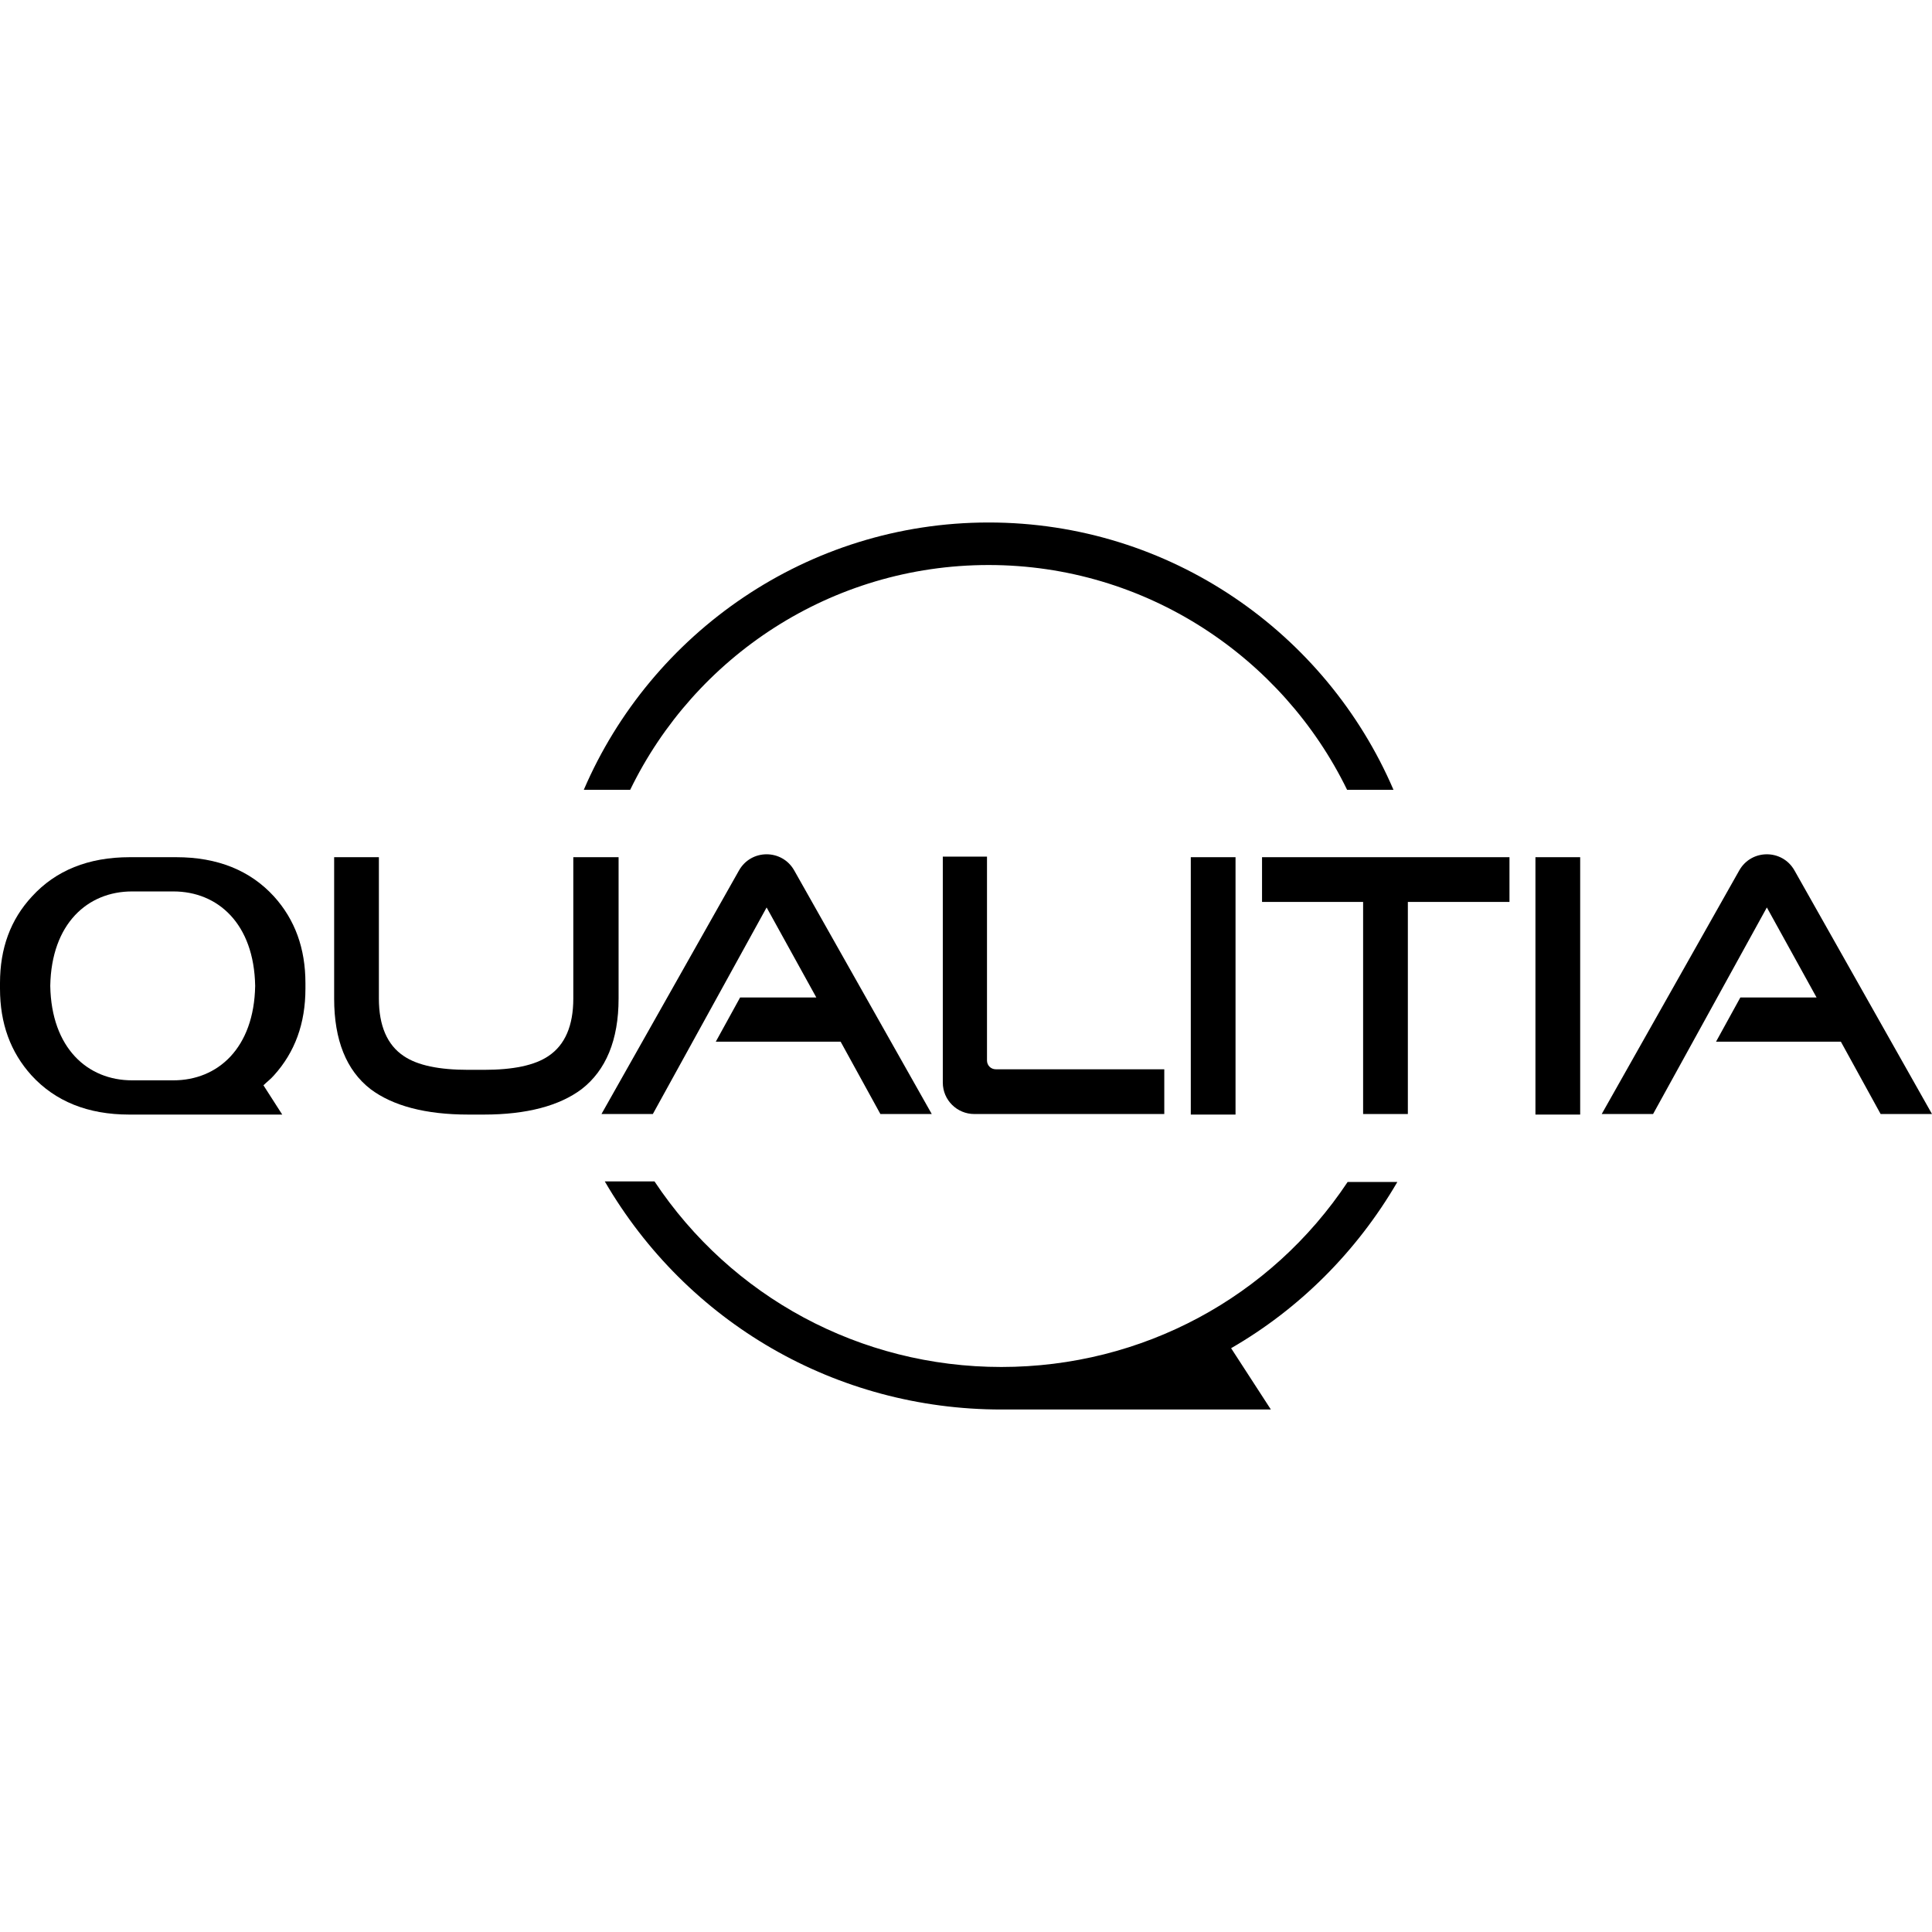 <?xml version="1.0" encoding="utf-8"?>
<!-- Generator: Adobe Illustrator 23.1.0, SVG Export Plug-In . SVG Version: 6.00 Build 0)  -->
<svg version="1.2" baseProfile="tiny-ps" id="レイヤー_1"
	 xmlns="http://www.w3.org/2000/svg" xmlns:xlink="http://www.w3.org/1999/xlink" viewBox="0 0 349.8 349.8"
	 xml:space="preserve">
<title>qualitia.co.jp</title>
<rect fill="#FFFFFF" width="349.8" height="349.8"/>
<path d="M181.3,247.5c-25.6,0-48.9-12.7-62.8-33.6h-9c14.9,25.6,41.9,41.3,71.8,41.3c0,0,0.1,0,0.1,0h48.7l-7.2-11.1
	c12.3-7.1,22.7-17.4,30.1-30.1h-9C230.1,234.9,206.8,247.5,181.3,247.5"/>
<path d="M31.9,155.2h-8.4c-7.5,0-13.4,2.4-17.7,7.1C1.9,166.5,0,171.7,0,178v1c0,6.3,1.9,11.5,5.7,15.7c4.3,4.7,10.2,7.1,17.7,7.1
	h8.4h19.3l-3.4-5.3c0.6-0.6,1.3-1.1,1.9-1.8c3.8-4.2,5.7-9.4,5.7-15.7v-1c0-6.3-1.9-11.5-5.7-15.7C45.3,157.6,39.4,155.2,31.9,155.2
	 M9.1,178.5c0.2-11.3,6.8-17.1,14.8-17.1h7.5c8,0,14.6,5.8,14.8,17.1c-0.2,11.3-6.8,17.1-14.8,17.1h-7.5
	C15.9,195.6,9.3,189.8,9.1,178.5"/>
<path d="M170.7,155.2V196c0,3.2,2.6,5.7,5.7,5.7h34.4v-8.1h-30.5c-0.9,0-1.6-0.7-1.6-1.6v-36.9H170.7z"/>
<rect x="215.6" y="155.2" width="8.1" height="46.6"/>
<polygon points="228.5,163.3 246.8,163.3 246.8,201.7 254.9,201.7 254.9,163.3 273.3,163.3 273.3,155.2 228.5,155.2 "/>
<rect x="278" y="155.2" width="8.1" height="46.6"/>
<path d="M138.8,164.3l9,16.3H134l-4.4,8h22.6l7.2,13.1h9.3l-24.9-44.1c-2.2-3.9-7.8-3.9-10,0l-24.9,44.1h9.3L138.8,164.3z"/>
<path d="M324.9,157.6c-2.2-3.9-7.8-3.9-10,0L290,201.7h9.3l20.6-37.4l9,16.3h-13.8l-4.4,8h22.6l7.2,13.1h9.3L324.9,157.6z"/>
<path d="M111.9,155.2h-8.1v25.6c0,4.9-1.5,8.4-4.5,10.4c-2.5,1.7-6.4,2.5-11.7,2.5h-2.8c-5.3,0-9.2-0.8-11.7-2.5
	c-3-2-4.5-5.5-4.5-10.4v-25.6h-8.1v25.6c0,7.5,2.2,13,6.6,16.4c4,3,9.9,4.6,17.7,4.6h2.8c7.8,0,13.7-1.6,17.7-4.6
	c4.4-3.4,6.7-8.9,6.7-16.4V155.2z"/>
<path d="M179,102.3c28.5,0,53.2,16.7,64.9,40.7h8.4c-12.2-28.4-40.4-48.4-73.3-48.4c-32.8,0-61.1,20-73.3,48.4h8.4
	C125.8,118.9,150.5,102.3,179,102.3"/>
</svg>
